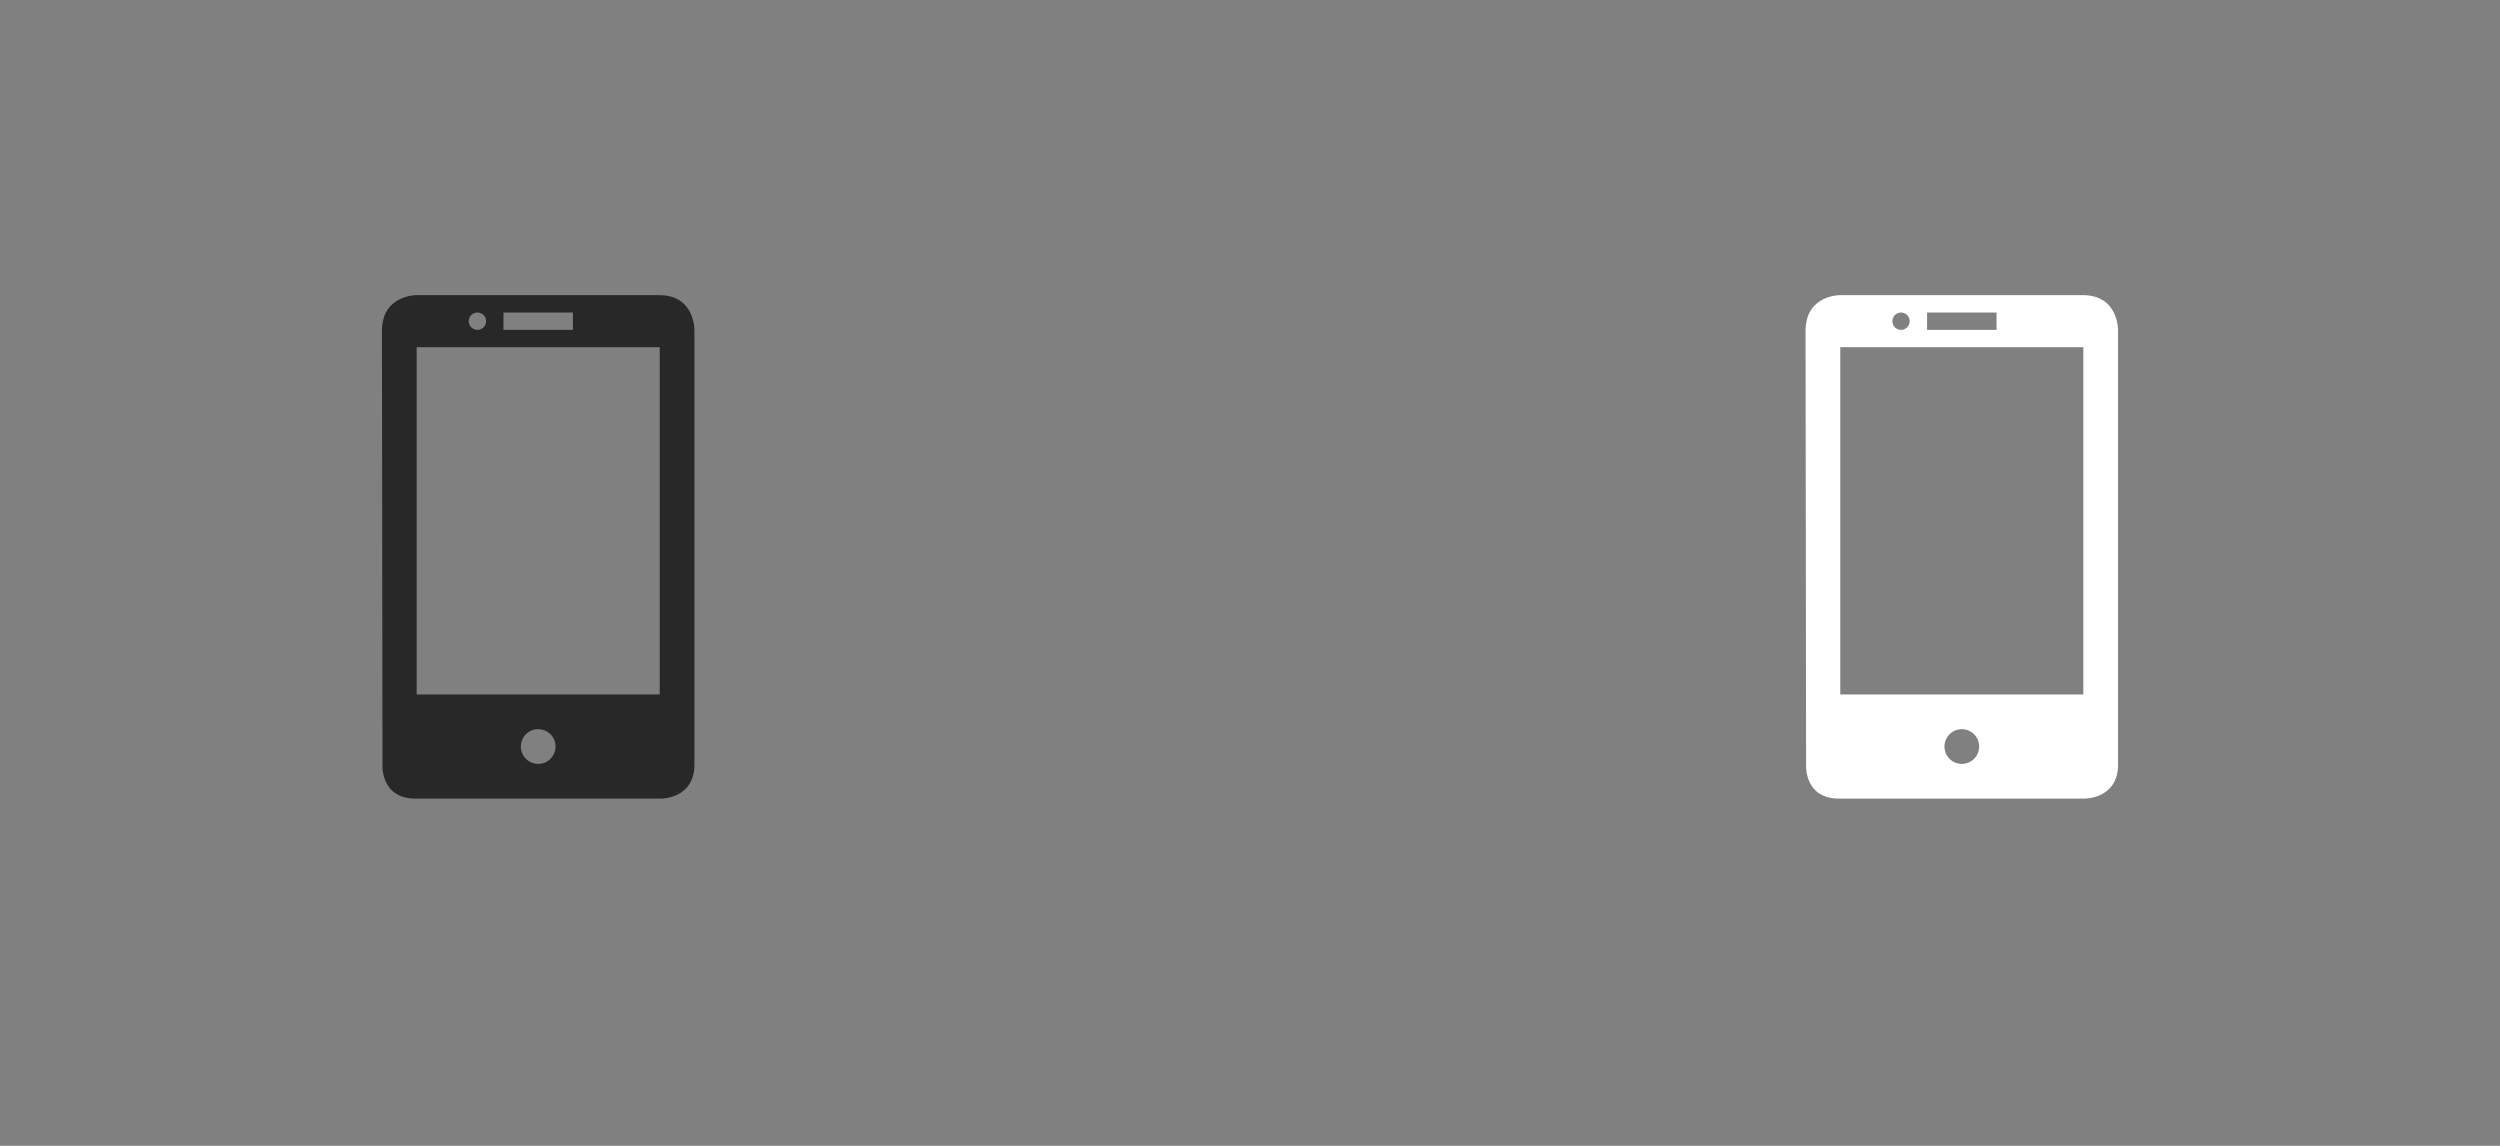 <?xml version="1.0" encoding="utf-8"?>
<!-- Generator: Adobe Illustrator 15.0.0, SVG Export Plug-In . SVG Version: 6.00 Build 0)  -->
<!DOCTYPE svg PUBLIC "-//W3C//DTD SVG 1.1//EN" "../../../../www.w3.org/Graphics/SVG/1.1/DTD/svg11.dtd">
<svg version="1.1" id="Layer_1" xmlns="http://www.w3.org/2000/svg" xmlns:xlink="../../../../www.w3.org/1999/xlink" x="0px" y="0px"
	 width="144px" height="66px" viewBox="0 0 144 66" enable-background="new 0 0 144 66" xml:space="preserve">
<rect x="0" y="0" width="144" height="66" fill="#808080" stroke="none"/>
<g>
	<g>
		<path fill-rule="evenodd" clip-rule="evenodd" fill="#282828" d="M37.969,17H24c0,0-2-0.031-2,2.062l0.031,24.886
			c0,0-0.188,2.052,1.906,2.052h14.125c0,0,1.938,0.031,1.938-1.969V19.062C40,19.062,40.062,17,37.969,17z M29,18h4v1h-4V18z
			 M27.5,18c0.276,0,0.5,0.225,0.5,0.5c0,0.276-0.224,0.5-0.5,0.5S27,18.776,27,18.5C27,18.225,27.224,18,27.5,18z M31,44
			c-0.553,0-1-0.447-1-1s0.447-1,1-1s1,0.447,1,1S31.553,44,31,44z M38,40H24V20h14V40z"/>
	</g>
</g>
<g>
	<g>
		<path fill-rule="evenodd" clip-rule="evenodd" fill="#FFFFFF" d="M119.969,17H106c0,0-2-0.031-2,2.062l0.031,24.886
			c0,0-0.188,2.052,1.906,2.052h14.125c0,0,1.938,0.031,1.938-1.969V19.062C122,19.062,122.062,17,119.969,17z M111,18h4v1h-4V18z
			 M109.5,18c0.276,0,0.5,0.225,0.5,0.5c0,0.276-0.224,0.5-0.5,0.5s-0.5-0.224-0.5-0.5C109,18.225,109.224,18,109.5,18z M113,44
			c-0.553,0-1-0.447-1-1s0.447-1,1-1s1,0.447,1,1S113.553,44,113,44z M120,40h-14V20h14V40z"/>
	</g>
</g>
</svg>
